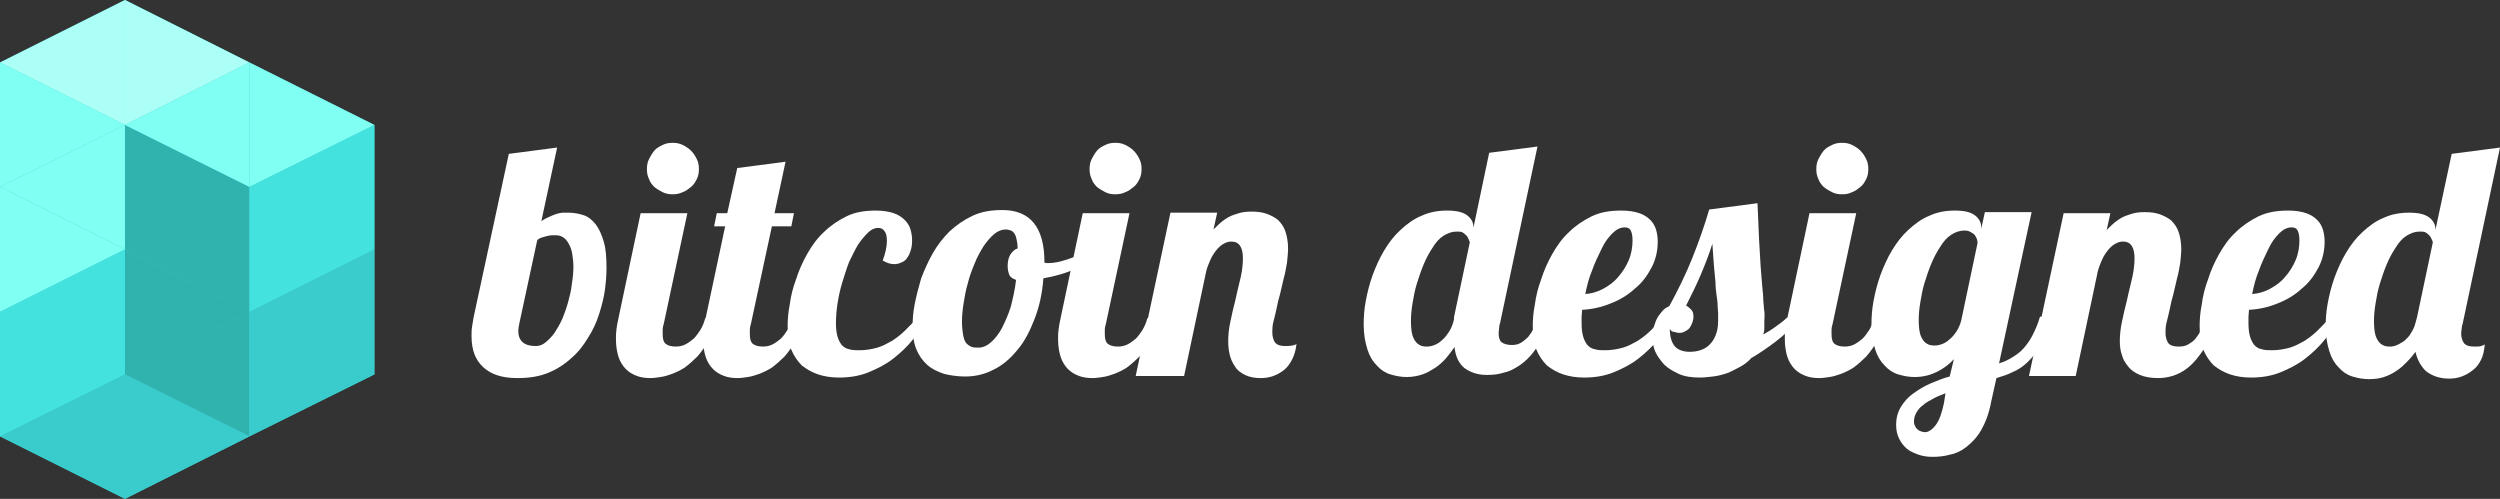 <svg id="Layer_1" xmlns="http://www.w3.org/2000/svg" viewBox="0 0 476.1 95"><rect x="0" y="0" width="476.1" height="95" fill="#333333" stroke="none"/><style>.st0{fill:#3acccc}.st1{fill:#abfff7}.st2{fill:#80fff3}.st3{fill:#30b2af}.st4{fill:#44e2de}.st5{fill:#fff}</style><path class="st0" d="M47.5 11.9L23.8 0 0 11.9v71.2L23.8 95l23.7-11.9 23.8-11.8V23.8z"/><path class="st1" d="M23.8 0v23.8L0 11.9z"/><path class="st2" d="M23.8 23.8L0 35.6V11.9z"/><path class="st1" d="M23.8 0l23.7 11.9-23.7 11.9z"/><path class="st2" d="M23.8 23.8v23.7L0 35.6z"/><path class="st2" d="M23.8 47.5L0 59.4V35.6z"/><path class="st3" d="M23.8 47.5l23.7-11.9-23.7-11.8zm23.7-11.9v23.8L23.8 47.5z"/><path class="st2" d="M47.5 11.9v23.7L23.8 23.8z"/><path class="st4" d="M23.8 47.5v23.8L0 59.4z"/><path class="st3" d="M23.8 71.3l23.7-11.9-23.7-11.9z"/><path class="st4" d="M23.8 71.3L0 83.1V59.4z"/><path class="st2" d="M47.5 11.9l23.8 11.9-23.8 11.8z"/><path class="st3" d="M47.5 59.4v23.7L23.8 71.3z"/><path class="st0" d="M47.5 83.1L23.8 95V71.3zM23.8 95L0 83.1l23.8-11.8z"/><path class="st4" d="M71.3 23.8v23.7L47.5 35.6z"/><path class="st4" d="M71.3 47.5L47.5 59.4V35.6z"/><path class="st0" d="M71.3 47.5v23.8L47.5 59.4z"/><path class="st0" d="M71.3 71.3L47.5 83.1V59.4z"/><path class="st5" d="M96.9 29.3l9.2-1.2-3 14c.6-.4 1.2-.7 1.7-.9s.9-.4 1.3-.5c.4-.1.8-.2 1.1-.2h1c1.1 0 2.1.2 3 .5s1.7 1 2.3 1.8c.6.8 1.1 1.9 1.5 3.3.4 1.4.5 3 .5 5 0 1.2-.1 2.6-.3 4.1s-.6 3-1.1 4.6-1.2 3.1-2.1 4.5c-.9 1.5-1.9 2.8-3.2 3.9-1.3 1.2-2.7 2.1-4.4 2.8s-3.6 1-5.9 1c-2.9 0-5-.7-6.5-2.1-1.5-1.4-2.2-3.3-2.2-5.9 0-.6 0-1.2.1-1.8l.3-1.8 6.7-31.1zm2 32.3c-.1.5-.2 1-.2 1.4 0 1.9 1.1 2.9 3.3 2.9.7 0 1.3-.2 1.9-.7.6-.5 1.2-1.1 1.7-1.8.5-.8 1-1.6 1.5-2.7.4-1 .8-2.1 1.1-3.2.3-1.1.6-2.3.7-3.4.2-1.2.3-2.3.3-3.4 0-.7-.1-1.5-.2-2.2-.1-.7-.3-1.4-.6-1.9-.3-.6-.6-1-1-1.3s-.9-.5-1.5-.5h-.8c-.3 0-.7.1-1.1.2-.4.1-.7.2-1 .3-.3.1-.6.3-.7.5l-3.4 15.8zm38.1-1.2c-.6 1.7-1.2 3.1-2 4.4-.7 1.2-1.5 2.3-2.2 3.1-.8.8-1.6 1.5-2.4 2.1-.8.5-1.6.9-2.4 1.2-.8.3-1.5.5-2.2.6-.7.1-1.3.2-1.9.2-.9 0-1.8-.1-2.6-.4-.8-.3-1.5-.7-2.1-1.3-.6-.6-1.1-1.4-1.4-2.3-.3-.9-.5-2.1-.5-3.4 0-.6 0-1.2.1-1.9s.2-1.4.4-2.2l4.2-19.9h8.9l-4.5 21.1c-.1.3-.2.7-.2 1v1c0 .9.2 1.5.6 1.8.4.3 1 .5 1.9.5.6 0 1.2-.1 1.8-.4.6-.3 1.1-.7 1.6-1.1.5-.5.9-1.1 1.3-1.7.4-.7.7-1.4.9-2.2h2.7zm-3.9-28.2c0 .7-.1 1.3-.4 1.9-.3.6-.6 1.1-1.1 1.5-.5.4-1 .8-1.6 1-.6.3-1.2.4-1.9.4s-1.3-.1-1.9-.4c-.6-.3-1.1-.6-1.6-1-.4-.4-.8-.9-1-1.5-.3-.6-.4-1.2-.4-1.9s.1-1.3.4-1.9.6-1.1 1-1.6 1-.8 1.6-1.1c.6-.3 1.2-.4 1.9-.4s1.3.1 1.9.4c.6.3 1.1.6 1.6 1.1.5.5.8 1 1.1 1.6s.4 1.2.4 1.9z"/><path class="st5" d="M153.6 60.4c-.6 1.7-1.2 3.1-2 4.4-.7 1.2-1.5 2.3-2.2 3.1-.8.8-1.6 1.5-2.4 2.1-.8.5-1.6.9-2.4 1.2-.8.3-1.5.5-2.2.6-.7.1-1.3.2-1.9.2-.9 0-1.8-.1-2.6-.4-.8-.3-1.5-.7-2.1-1.3-.6-.6-1.1-1.4-1.4-2.3-.3-.9-.5-2.1-.5-3.4 0-.6 0-1.2.1-1.9s.2-1.4.4-2.2l3.7-17.4H136l.5-2.5h2l1.9-8.6 9.2-1.2-2.1 9.8h3.7l-.5 2.5H147l-4 18.6c-.1.3-.2.7-.2 1v1c0 .9.2 1.5.6 1.8.4.3 1 .5 1.9.5.6 0 1.2-.1 1.8-.4.6-.3 1.1-.7 1.6-1.1.5-.5.9-1.1 1.3-1.7.4-.7.7-1.4.9-2.2h2.7z"/><path class="st5" d="M176.9 60.4c-.9 1.5-1.9 2.9-3 4.2-1.1 1.4-2.4 2.6-3.8 3.7s-3 1.9-4.7 2.6c-1.7.7-3.6 1-5.6 1-1.5 0-2.8-.2-4-.6-1.2-.4-2.2-1-3.1-1.7-.8-.8-1.5-1.8-2-3s-.7-2.7-.7-4.5c0-1.2.1-2.6.4-4.1.2-1.6.6-3.2 1.2-4.8.5-1.6 1.2-3.2 2.1-4.8s1.9-3 3.2-4.2c1.2-1.2 2.7-2.2 4.3-3 1.6-.8 3.5-1.1 5.6-1.1 1.4 0 2.5.2 3.4.5.9.3 1.6.8 2.1 1.3s.9 1.1 1.1 1.8c.2.7.3 1.4.3 2.1 0 .8-.1 1.4-.3 2-.2.6-.4 1-.7 1.4-.3.4-.7.7-1.1.8-.4.2-.8.3-1.3.3-.7 0-1.4-.2-2.2-.7.5-1.3.8-2.6.8-3.7 0-.8-.1-1.4-.4-1.8-.3-.5-.7-.7-1.3-.7-.6 0-1.3.3-1.9.9-.6.6-1.3 1.4-1.9 2.3-.6 1-1.1 2.1-1.7 3.3-.5 1.3-.9 2.6-1.3 3.9s-.7 2.7-.9 4c-.2 1.3-.3 2.6-.3 3.7s.1 1.9.3 2.6c.2.7.5 1.2.8 1.6.4.4.8.7 1.4.8.6.2 1.2.2 2 .2 1.2 0 2.3-.2 3.4-.5 1-.3 1.9-.8 2.8-1.3.9-.6 1.7-1.2 2.5-2s1.6-1.6 2.4-2.5h2.1z"/><path class="st5" d="M209.7 47.9c-1.2 1.3-2.8 2.4-4.7 3.2-1.9.9-4 1.5-6.3 1.9-.2 2.9-.8 5.5-1.7 7.8s-1.9 4.3-3.3 5.9c-1.3 1.6-2.8 2.9-4.5 3.7-1.7.9-3.5 1.3-5.4 1.3-1.4 0-2.8-.2-4-.5-1.2-.4-2.3-.9-3.2-1.7-.9-.8-1.6-1.8-2.1-3s-.7-2.8-.7-4.5c0-1.2.1-2.6.4-4.1.3-1.5.7-3.1 1.2-4.8.6-1.6 1.3-3.2 2.2-4.8.9-1.6 2-3 3.2-4.2 1.3-1.2 2.7-2.2 4.4-3 1.7-.8 3.5-1.1 5.7-1.1 5.3 0 8 3.3 8 9.9v.1c.1 0 .2.1.3.1h.4c.7 0 1.5-.1 2.3-.3.8-.2 1.7-.5 2.5-.8s1.7-.7 2.5-1.2 1.5-.9 2.2-1.4l.6 1.5zm-16.2 5.4c-.6-.2-1.1-.5-1.3-1-.2-.5-.3-1-.3-1.7 0-.9.2-1.6.5-2.1.4-.6.8-1 1.4-1.2 0-.7-.1-1.2-.2-1.7s-.2-.8-.4-1.1c-.2-.3-.4-.5-.7-.6-.3-.1-.6-.2-1-.2-.7 0-1.5.3-2.2.9s-1.3 1.3-2 2.3c-.6 1-1.2 2-1.7 3.3-.5 1.2-1 2.5-1.3 3.8-.4 1.3-.6 2.6-.8 3.8-.2 1.3-.3 2.4-.3 3.4s.1 1.9.2 2.5c.1.6.3 1.2.5 1.5.3.4.6.6 1 .8s.9.2 1.5.2c.7 0 1.5-.3 2.3-1 .8-.7 1.5-1.6 2.1-2.7.6-1.2 1.2-2.5 1.7-4.1.4-1.6.8-3.3 1-5.1z"/><path class="st5" d="M221.2 60.4c-.6 1.7-1.2 3.1-2 4.4-.7 1.2-1.5 2.3-2.2 3.1-.8.8-1.6 1.5-2.4 2.1-.8.5-1.6.9-2.4 1.2-.8.3-1.5.5-2.2.6-.7.1-1.3.2-1.9.2-.9 0-1.8-.1-2.6-.4-.8-.3-1.5-.7-2.1-1.3-.6-.6-1.1-1.4-1.4-2.3-.3-.9-.5-2.1-.5-3.4 0-.6 0-1.2.1-1.9s.2-1.4.4-2.2l4.2-19.9h8.9l-4.5 21.1c-.1.3-.2.7-.2 1v1c0 .9.2 1.5.6 1.8.4.3 1 .5 1.9.5.6 0 1.2-.1 1.8-.4.6-.3 1.1-.7 1.6-1.1.5-.5.9-1.1 1.3-1.7.4-.7.7-1.4.9-2.2h2.7zm-3.8-28.2c0 .7-.1 1.3-.4 1.9-.3.6-.6 1.1-1.1 1.5-.5.4-1 .8-1.6 1-.6.3-1.2.4-1.9.4s-1.3-.1-1.9-.4c-.6-.3-1.1-.6-1.6-1-.4-.4-.8-.9-1-1.5-.3-.6-.4-1.2-.4-1.9s.1-1.3.4-1.9.6-1.1 1-1.6 1-.8 1.6-1.1c.6-.3 1.2-.4 1.9-.4s1.3.1 1.9.4c.6.3 1.1.6 1.6 1.1.5.5.8 1 1.1 1.6s.4 1.2.4 1.9z"/><path class="st5" d="M216.3 71.5l6.6-31h8.9l-.7 3.2c.7-.7 1.3-1.3 2-1.8s1.3-.8 1.9-1c.6-.2 1.2-.4 1.8-.5.6-.1 1.1-.1 1.6-.1 1 0 1.9.1 2.8.4.8.3 1.6.7 2.2 1.2.6.6 1.1 1.3 1.4 2.2.3.9.5 2 .5 3.2 0 .8-.1 1.7-.2 2.7-.2 1-.3 1.9-.6 2.9-.2 1-.5 2-.7 3-.3 1-.5 1.9-.7 2.9-.2.9-.4 1.8-.6 2.5-.2.8-.2 1.5-.2 2 0 .8.2 1.4.5 1.9.4.5 1 .7 2 .7s1.7-.1 2.1-.4c-.1 1.1-.4 2.1-.8 2.9-.4.8-.9 1.5-1.5 2s-1.3.9-2.1 1.2-1.6.4-2.4.4c-1.2 0-2.2-.2-3-.6-.8-.4-1.5-.9-1.9-1.6-.5-.7-.8-1.4-1-2.2-.2-.8-.3-1.7-.3-2.6 0-1.1.1-2.3.4-3.7.3-1.4.6-2.8 1-4.3.3-1.5.7-2.9 1-4.3.3-1.4.4-2.6.4-3.5 0-2.1-.7-3.2-2.2-3.2-.6 0-1.1.2-1.6.5s-.9.7-1.3 1.2-.8 1.1-1.1 1.8c-.3.7-.6 1.4-.8 2.2l-4.2 19.9h-9.2zm79.2-11.1c-.6 1.7-1.2 3.1-1.9 4.3-.7 1.2-1.4 2.2-2.1 3-.7.8-1.5 1.5-2.3 2-.8.5-1.5.9-2.2 1.1s-1.4.4-2.1.5-1.3.1-1.8.1c-1.7 0-3.1-.5-4.2-1.3-1.1-.9-1.7-2.2-1.9-4-.5.7-1 1.4-1.6 2.1-.6.7-1.3 1.3-2 1.8-.8.5-1.6 1-2.5 1.3-.9.3-1.9.5-3 .5s-2.1-.2-3.1-.5-1.9-.9-2.6-1.7c-.8-.8-1.4-1.8-1.8-3.1s-.7-2.8-.7-4.7c0-1.4.1-2.9.4-4.5.3-1.6.7-3.2 1.3-4.9.6-1.6 1.3-3.2 2.2-4.7.9-1.5 1.9-2.8 3.1-3.9 1.2-1.1 2.5-2.1 4-2.7 1.5-.7 3.1-1 4.9-1 1.8 0 3 .3 3.8.9s1.2 1.4 1.2 2.2v.2l3-14.3 9.2-1.2-7.1 33.5c-.1.3-.2.7-.2 1 0 .3-.1.7-.1 1 0 .9.2 1.5.6 1.8.4.3 1.1.5 1.9.5.6 0 1.2-.1 1.7-.4.5-.3 1-.7 1.4-1.1.4-.5.8-1.1 1.1-1.7.3-.7.6-1.4.8-2.2h2.6zm-18.6 0l3-14.2c0-.2-.1-.4-.2-.6s-.2-.5-.4-.7c-.2-.2-.4-.4-.7-.6-.3-.2-.7-.2-1.2-.2-.9 0-1.7.3-2.5.8s-1.5 1.3-2.1 2.3c-.6.9-1.2 2-1.7 3.2-.5 1.2-.9 2.4-1.3 3.7-.4 1.3-.6 2.5-.8 3.7-.2 1.2-.3 2.3-.3 3.3 0 1.2.1 2.1.3 2.8.2.6.5 1.1.8 1.4.3.3.7.5 1 .6.4.1.7.1 1 .1.4 0 .9-.1 1.4-.3.5-.2 1-.5 1.5-1 .5-.4.9-1 1.3-1.6.4-.6.7-1.4.9-2.3v-.4z"/><path class="st5" d="M318.8 60.4c-.9 1.5-1.9 2.9-3 4.2-1.1 1.4-2.4 2.6-3.8 3.7s-3 1.9-4.7 2.6c-1.7.7-3.6 1-5.6 1-1.5 0-2.8-.2-4-.6-1.2-.4-2.2-1-3.1-1.7-.8-.8-1.5-1.8-2-3s-.7-2.7-.7-4.5c0-1.2.1-2.6.4-4.1.2-1.6.6-3.2 1.2-4.8.5-1.6 1.2-3.2 2.1-4.8.9-1.6 1.9-3 3.2-4.2 1.2-1.2 2.7-2.2 4.3-3 1.7-.8 3.5-1.1 5.7-1.1 1.4 0 2.5.2 3.4.5.9.3 1.6.8 2.1 1.3s.9 1.2 1.1 1.9c.2.7.3 1.5.3 2.2 0 1.8-.4 3.5-1.2 5-.8 1.5-1.8 2.9-3.2 4-1.3 1.2-2.8 2.1-4.6 2.8-1.7.7-3.5 1.1-5.4 1.2 0 .5-.1.9-.1 1.3v1.2c0 1.1.1 1.9.3 2.6.2.7.5 1.2.8 1.6.4.4.8.7 1.4.8.6.2 1.2.2 2 .2 1.2 0 2.3-.2 3.4-.5 1-.3 1.9-.8 2.8-1.3.9-.6 1.7-1.2 2.5-2s1.6-1.6 2.4-2.5h2zM301.9 56c1.2-.1 2.3-.4 3.4-1s2.1-1.3 2.9-2.3c.8-.9 1.5-2 2-3.2s.7-2.5.7-3.7c0-.8-.1-1.4-.3-1.8-.2-.5-.6-.7-1.2-.7-.8 0-1.6.4-2.3 1.1-.8.8-1.5 1.7-2.1 3s-1.3 2.6-1.8 4.1c-.6 1.4-1 3-1.3 4.5z"/><path class="st5" d="M343 60.4c-1.6 1.9-3.2 3.4-4.9 4.7-1.6 1.2-3.2 2.3-4.6 3.1-.6.7-1.4 1.3-2.2 1.7s-1.6.9-2.5 1.2-1.7.5-2.6.6c-.9.1-1.7.2-2.5.2-1.6 0-2.9-.2-4-.7-1.1-.5-2.1-1.1-2.8-1.8-.7-.8-1.3-1.6-1.7-2.5-.4-.9-.5-1.9-.5-2.8 0-.7.1-1.4.3-2 .2-.6.4-1.2.7-1.7.3-.5.7-.9 1-1.3.4-.4.8-.6 1.2-.8 1.7-3.1 3.2-6.2 4.4-9.2s2.3-6.1 3.2-9.2l9.2-1.2c.1 2.7.2 5 .3 7s.2 3.7.3 5.1c.1 1.4.2 2.7.3 3.7.1 1 .2 1.9.2 2.7.1.8.1 1.5.2 2.1s0 1.3 0 2v1.3c0 .4-.1.7-.2 1.1.9-.5 1.7-1 2.5-1.6.7-.5 1.4-1 2-1.6h2.7zm-25 2.2c0 1.5.3 2.5.9 3.3.6.7 1.6 1.1 2.9 1.1.7 0 1.4-.1 2-.3.6-.2 1.2-.5 1.7-1s.9-1 1.2-1.8c.3-.7.5-1.6.5-2.7v-1.5c0-.5-.1-1-.1-1.6 0-.6-.1-1.2-.2-1.9s-.2-1.5-.2-2.4c-.1-.9-.2-2-.3-3.2-.1-1.2-.2-2.6-.3-4.2-.6 2-1.4 4-2.2 5.9-.8 1.9-1.8 3.9-2.8 5.9.4.2.7.5 1 .8s.4.8.4 1.3c0 .4-.1.8-.2 1.1s-.3.7-.5 1-.5.5-.9.7c-.3.2-.7.3-1.1.3-.3 0-.7-.1-1-.2-.4 0-.6-.2-.8-.6z"/><path class="st5" d="M359.6 60.4c-.6 1.7-1.2 3.1-2 4.4-.7 1.2-1.5 2.3-2.2 3.1-.8.8-1.6 1.5-2.4 2.1-.8.5-1.6.9-2.4 1.2-.8.3-1.5.5-2.2.6-.7.1-1.3.2-1.9.2-.9 0-1.8-.1-2.6-.4-.8-.3-1.5-.7-2.1-1.3-.6-.6-1.1-1.4-1.4-2.3-.3-.9-.5-2.1-.5-3.4 0-.6 0-1.2.1-1.9s.2-1.4.4-2.2l4.2-19.9h8.9L349 61.7c-.1.3-.2.7-.2 1v1c0 .9.2 1.5.6 1.8.4.3 1 .5 1.9.5.6 0 1.2-.1 1.8-.4.6-.3 1.1-.7 1.6-1.1.5-.5.9-1.1 1.3-1.7.4-.7.7-1.4.9-2.2h2.7zm-3.8-28.2c0 .7-.1 1.3-.4 1.9-.3.6-.6 1.1-1.1 1.5-.5.4-1 .8-1.6 1-.6.3-1.2.4-1.9.4s-1.3-.1-1.9-.4c-.6-.3-1.1-.6-1.6-1-.4-.4-.8-.9-1-1.5-.3-.6-.4-1.2-.4-1.9s.1-1.3.4-1.9.6-1.1 1-1.6 1-.8 1.6-1.1c.6-.3 1.2-.4 1.9-.4s1.3.1 1.9.4c.6.3 1.1.6 1.6 1.1.5.5.8 1 1.1 1.6s.4 1.2.4 1.9z"/><path class="st5" d="M379.2 76.5c-.4 2.2-1.1 4-1.9 5.4-.8 1.4-1.8 2.4-2.8 3.2-1 .8-2.1 1.3-3.2 1.5-1.1.3-2.2.4-3.2.4s-1.8-.1-2.7-.4c-.8-.3-1.6-.6-2.2-1.1-.6-.5-1.1-1.1-1.5-1.9s-.6-1.6-.6-2.7c0-1.3.3-2.4.9-3.4.6-1 1.4-1.9 2.4-2.6 1-.7 2.1-1.4 3.3-1.9 1.2-.5 2.4-1 3.6-1.3l.8-3.3c-.9 1-2 1.8-3.2 2.4-1.2.6-2.6 1-4.3 1-1.1 0-2.1-.2-3.1-.5s-1.9-.9-2.6-1.7c-.8-.8-1.4-1.8-1.8-3.1s-.7-2.8-.7-4.7c0-1.4.1-2.9.4-4.5.3-1.6.7-3.2 1.3-4.9.6-1.6 1.3-3.2 2.2-4.7.9-1.5 1.9-2.8 3.1-3.9 1.2-1.1 2.5-2.1 4-2.7 1.5-.7 3.1-1 4.9-1 1.8 0 3 .3 3.8.9s1.2 1.4 1.2 2.2v.4l.7-3.2h8.9l-6.2 28.8c1-.3 1.8-.7 2.6-1.2s1.5-1 2.1-1.7 1.2-1.5 1.7-2.5 1-2.1 1.4-3.5h2.6c-.6 2.1-1.4 3.8-2.2 5.2-.9 1.4-1.8 2.5-2.7 3.4s-2 1.6-3 2c-1 .5-2 .8-3 1.1l-1 4.5zm-8.7-1.6c-.8.3-1.6.6-2.3 1s-1.4.7-1.9 1.2c-.6.4-1 .9-1.3 1.4-.3.5-.5 1.1-.5 1.7 0 .2 0 .5.1.7s.2.5.4.7.4.4.7.5.6.2.9.2c.6 0 1.3-.4 2-1.3s1.2-2.3 1.6-4.2l.3-1.9zm6.1-28.6c0-.2 0-.4-.1-.7-.1-.3-.2-.5-.4-.8s-.5-.4-.8-.6c-.3-.2-.7-.3-1.2-.3-.9 0-1.7.3-2.5.8s-1.5 1.3-2.1 2.3c-.6.9-1.2 2-1.7 3.2-.5 1.2-.9 2.4-1.3 3.7-.4 1.3-.6 2.5-.8 3.7-.2 1.2-.3 2.3-.3 3.3 0 1.2.1 2.1.3 2.8.2.6.5 1.1.8 1.4.3.3.7.5 1 .6.4.1.7.1 1 .1.4 0 .9-.1 1.4-.3.5-.2 1-.5 1.4-.9.5-.4.9-.9 1.3-1.5s.7-1.3.9-2.1l3.1-14.7z"/><path class="st5" d="M422.5 60.4c-.9 2.5-1.8 4.6-2.8 6.1-1 1.5-2 2.7-3 3.5-1 .8-2 1.3-3 1.6s-1.9.4-2.7.4c-1.4 0-2.5-.2-3.5-.6-.9-.4-1.7-.9-2.2-1.6-.6-.7-1-1.4-1.2-2.2-.3-.8-.4-1.7-.4-2.6 0-1.1.1-2.3.4-3.7.3-1.4.6-2.8 1-4.3.3-1.5.7-2.9 1-4.3.3-1.4.4-2.6.4-3.5 0-2.1-.7-3.2-2.2-3.2-.6 0-1.1.2-1.6.5s-.9.7-1.3 1.2-.8 1.1-1.1 1.8c-.3.7-.6 1.4-.8 2.2l-4.2 19.9h-8.9l6.6-31h8.9l-.7 3.2c.7-.7 1.3-1.3 2-1.8s1.3-.8 1.9-1c.6-.2 1.2-.4 1.8-.5.6-.1 1.1-.1 1.6-.1 1 0 1.9.1 2.8.4.8.3 1.6.7 2.2 1.2.6.6 1.1 1.3 1.4 2.2.3.9.5 2 .5 3.2 0 .8-.1 1.7-.2 2.7-.2 1-.3 1.9-.6 2.9-.2 1-.5 2-.7 3-.3 1-.5 1.9-.7 2.9-.2.9-.4 1.8-.6 2.5-.2.8-.2 1.5-.2 2 0 .8.2 1.4.5 1.9.4.5 1 .7 2 .7.7 0 1.3-.1 1.8-.4.5-.3 1-.6 1.4-1.1.4-.5.8-1.1 1.1-1.7.3-.7.7-1.4 1-2.2h2.3z"/><path class="st5" d="M445.8 60.4c-.9 1.5-1.9 2.9-3 4.2-1.1 1.4-2.4 2.6-3.8 3.7s-3 1.9-4.7 2.6c-1.7.7-3.6 1-5.6 1-1.5 0-2.8-.2-4-.6-1.2-.4-2.2-1-3.1-1.7-.8-.8-1.5-1.8-2-3s-.7-2.7-.7-4.5c0-1.2.1-2.6.4-4.1.2-1.6.6-3.2 1.2-4.8.5-1.6 1.2-3.2 2.1-4.8.9-1.6 1.9-3 3.2-4.2 1.2-1.2 2.7-2.2 4.3-3 1.7-.8 3.5-1.1 5.7-1.1 1.4 0 2.5.2 3.4.5.9.3 1.6.8 2.1 1.3s.9 1.2 1.1 1.9c.2.7.3 1.5.3 2.2 0 1.8-.4 3.5-1.2 5-.8 1.5-1.8 2.9-3.2 4-1.3 1.2-2.8 2.1-4.6 2.8-1.7.7-3.5 1.1-5.4 1.2 0 .5-.1.9-.1 1.3v1.2c0 1.1.1 1.9.3 2.6.2.7.5 1.2.8 1.6.4.4.8.7 1.4.8.6.2 1.2.2 2 .2 1.2 0 2.3-.2 3.4-.5 1-.3 1.9-.8 2.8-1.3.9-.6 1.7-1.2 2.5-2s1.6-1.6 2.4-2.5h2zM428.9 56c1.2-.1 2.3-.4 3.4-1s2.1-1.3 2.9-2.3c.8-.9 1.5-2 2-3.2s.7-2.5.7-3.7c0-.8-.1-1.4-.3-1.8-.2-.5-.6-.7-1.2-.7-.8 0-1.6.4-2.3 1.1-.8.8-1.5 1.7-2.1 3s-1.3 2.6-1.8 4.1c-.6 1.4-1 3-1.3 4.5z"/><path class="st5" d="M466.9 29.3l9.2-1.2-7.1 33.5c-.1.3-.2.7-.2 1 0 .3-.1.6-.1.9 0 .7.2 1.3.5 1.8.4.5 1 .7 2 .7.6 0 1 0 1.3-.1.3-.1.5-.2.7-.3-.1 1.1-.3 2.1-.7 2.9-.4.8-.9 1.5-1.6 2-.6.5-1.3.9-2.1 1.2-.8.3-1.6.4-2.4.4-.8 0-1.5-.1-2.2-.3-.7-.2-1.3-.5-1.9-.9-.6-.4-1-1-1.4-1.6-.4-.7-.7-1.4-.9-2.3-.5.7-1 1.3-1.6 1.9-.6.6-1.2 1.2-2 1.7-.7.5-1.5.9-2.4 1.2-.9.3-1.8.4-2.9.4-1.1 0-2.1-.2-3.1-.5s-1.9-.9-2.6-1.7c-.8-.8-1.4-1.8-1.8-3.1s-.7-2.8-.7-4.7c0-1.4.1-2.9.4-4.5.3-1.6.7-3.2 1.3-4.9.6-1.6 1.3-3.2 2.2-4.7.9-1.5 1.9-2.8 3.1-3.9 1.2-1.1 2.5-2.1 4-2.7 1.5-.7 3.1-1 4.9-1 1.8 0 3 .3 3.8.9s1.2 1.4 1.2 2.2v.2l3.1-14.5zm-6.6 31.1l3-14.2c0-.2-.1-.4-.2-.6s-.2-.5-.4-.7c-.2-.2-.4-.4-.7-.6-.3-.2-.7-.2-1.2-.2-.9 0-1.7.3-2.5.8s-1.5 1.3-2.1 2.3c-.6.9-1.2 2-1.7 3.2-.5 1.2-.9 2.4-1.3 3.7-.4 1.3-.6 2.5-.8 3.7-.2 1.2-.3 2.3-.3 3.3 0 1.2.1 2.1.3 2.8.2.6.5 1.1.8 1.4.3.3.7.5 1 .6.4.1.7.1 1 .1.4 0 .9-.1 1.3-.3.5-.2.9-.5 1.4-.8.4-.4.9-.8 1.2-1.4.4-.6.7-1.2.9-2l.3-1.1z"/></svg>